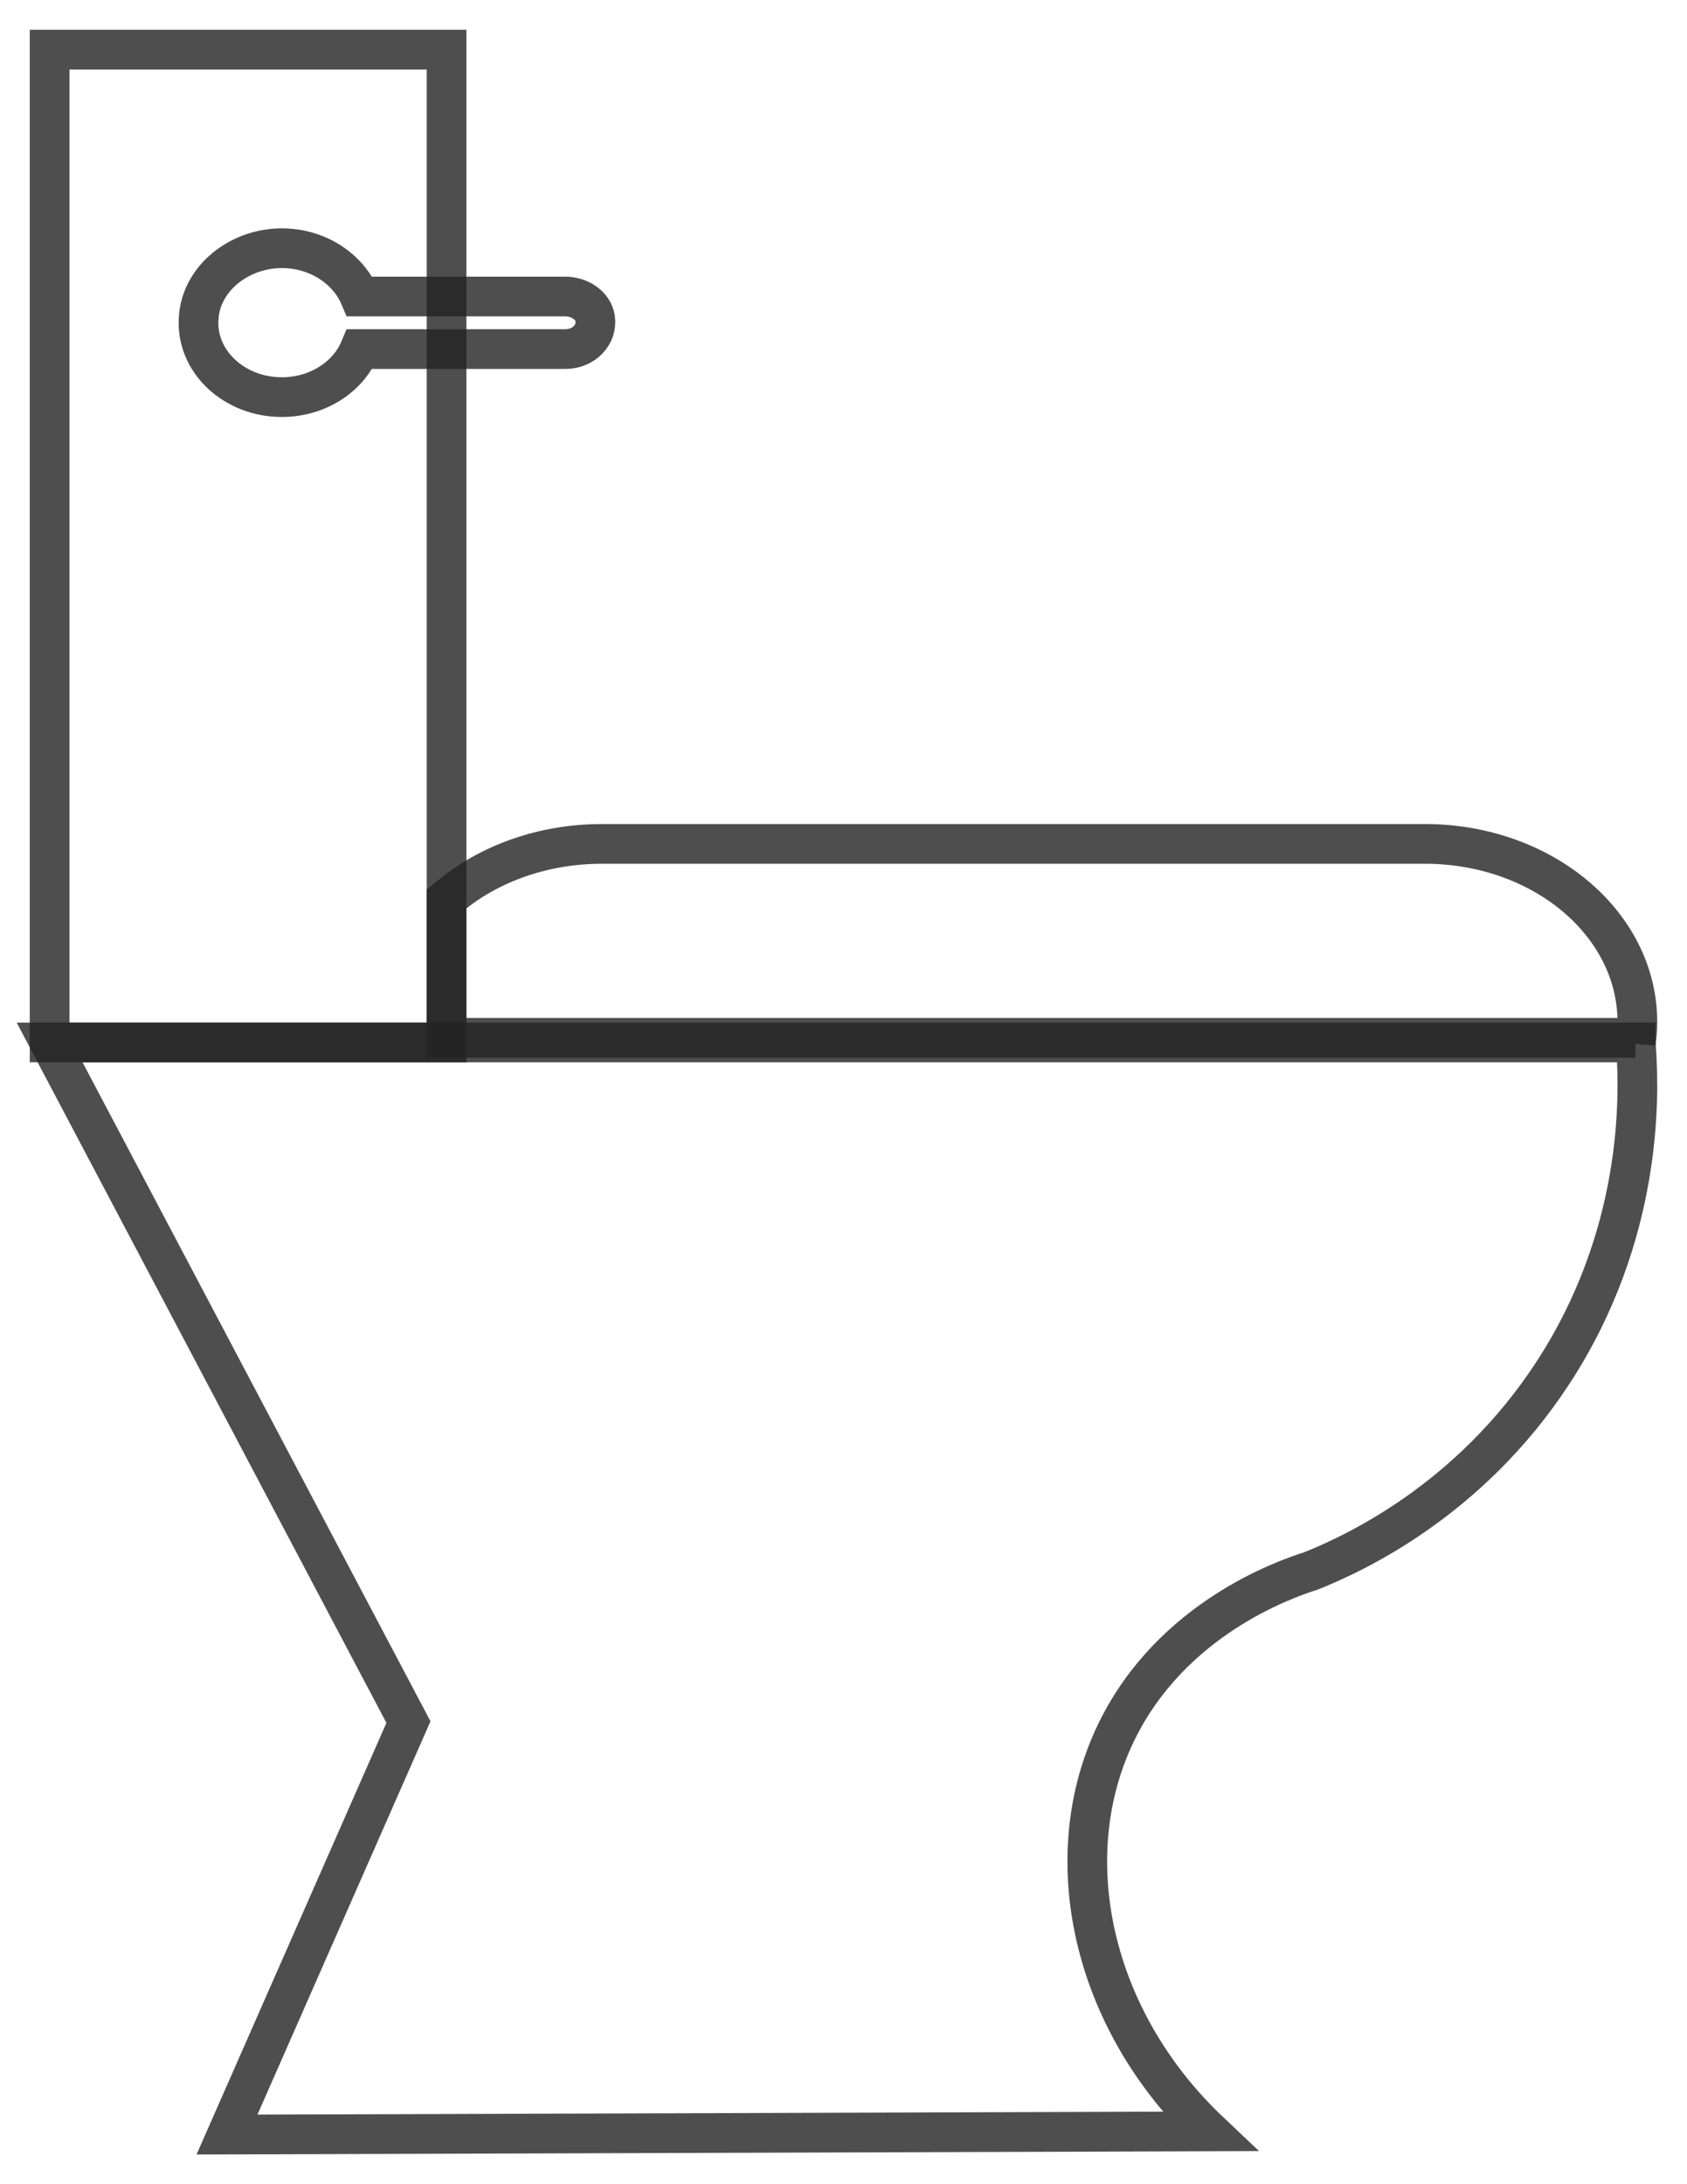 <svg width="34" height="44" viewBox="0 0 34 44" fill="none" xmlns="http://www.w3.org/2000/svg">
<path d="M9 1H1V21H9V1Z" stroke="#222222" stroke-opacity="0.8" stroke-width="0.8" stroke-miterlimit="10"/>
<path d="M11.388 5.973H7.25C6.993 5.37 6.315 4.95 5.545 5.005C4.723 5.069 4.056 5.662 4.005 6.393C3.933 7.269 4.713 8 5.678 8C6.397 8 7.013 7.598 7.25 7.032H11.398C11.758 7.032 12.045 6.749 11.994 6.411C11.953 6.155 11.686 5.973 11.388 5.973Z" stroke="#222222" stroke-opacity="0.8" stroke-width="0.8" stroke-miterlimit="10"/>
<path d="M31.299 27.653C29.613 30.238 27.274 31.306 26.416 31.648C25.874 31.818 23.607 32.619 22.503 34.883C21.277 37.393 21.992 40.682 24.373 42.936C17.774 42.957 11.175 42.979 4.575 43L8.232 34.691L1 21H32.964C32.964 21.032 32.974 21.075 32.974 21.117C33.045 22.121 33.097 24.898 31.299 27.653Z" stroke="#222222" stroke-opacity="0.8" stroke-width="0.8" stroke-miterlimit="10"/>
<path d="M33 20.59C33 20.727 32.99 20.863 32.969 21C32.969 20.966 32.959 20.932 32.959 20.906H9V18.111C9.021 18.094 9.051 18.069 9.072 18.051C9.852 17.402 10.941 17 12.132 17H28.677C31.069 16.983 33 18.598 33 20.59Z" stroke="#222222" stroke-opacity="0.8" stroke-width="0.8" stroke-miterlimit="10"/>
</svg>
